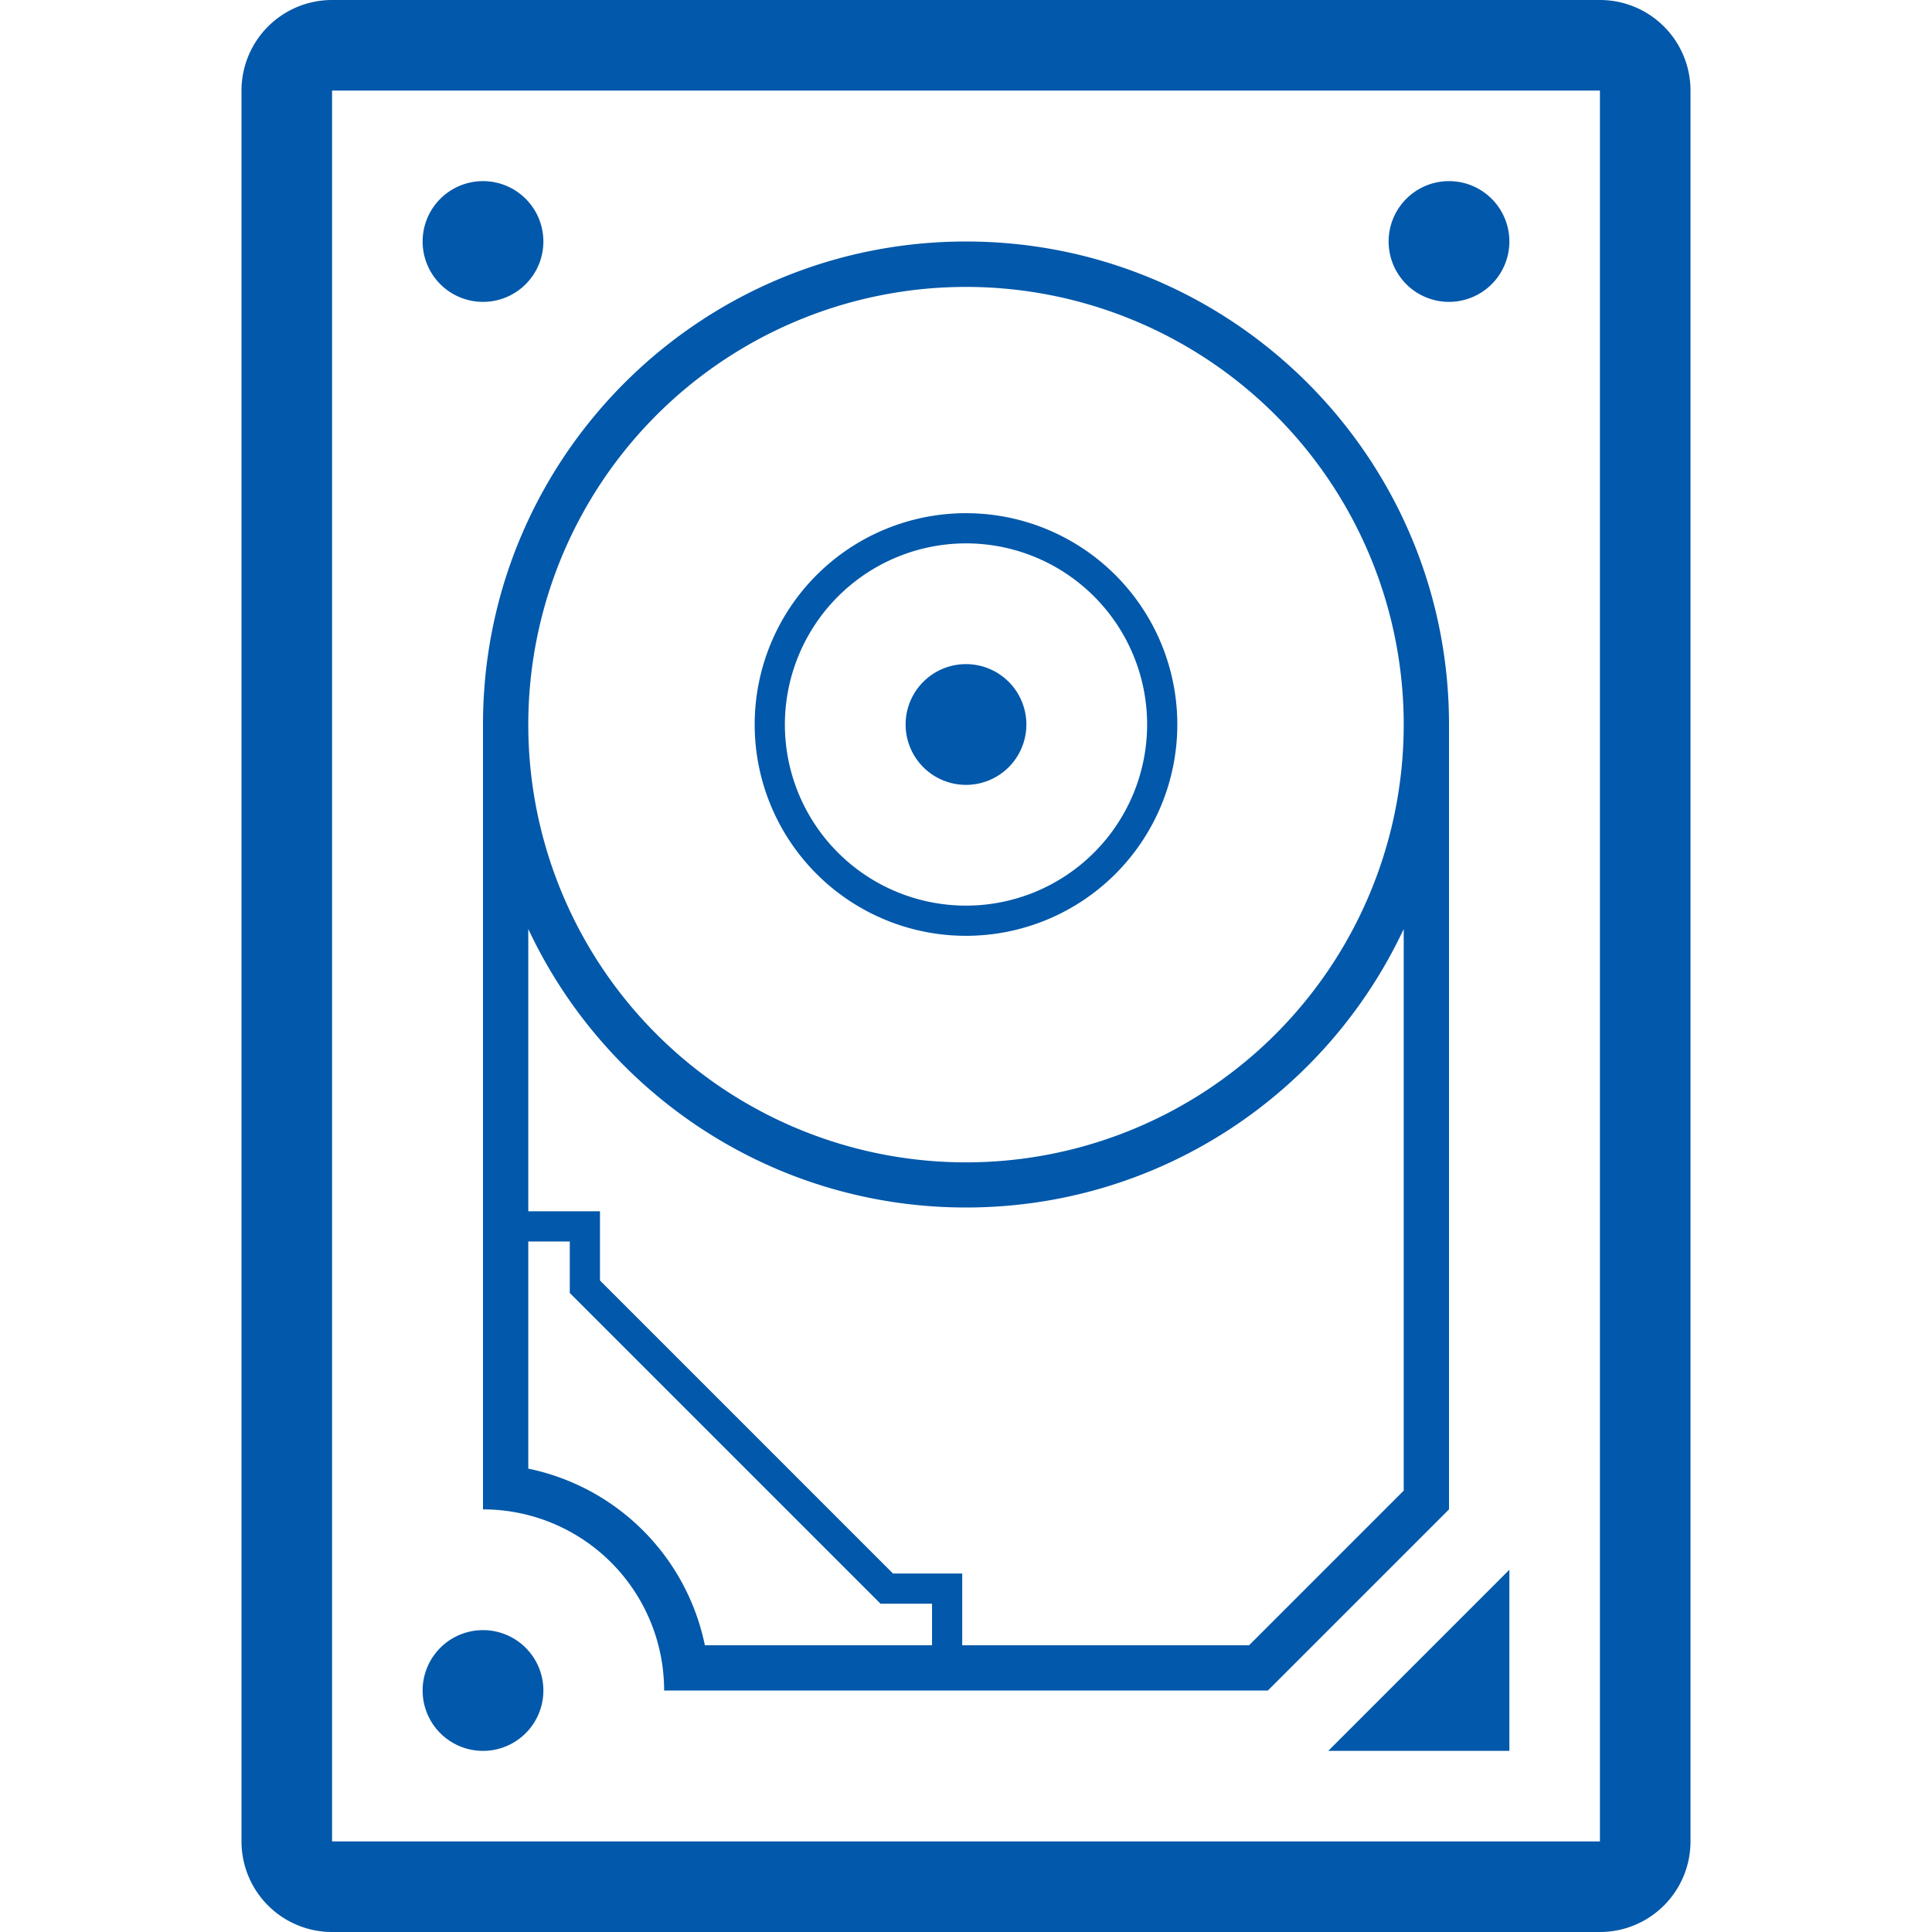 <?xml version="1.0" standalone="no"?><!DOCTYPE svg PUBLIC "-//W3C//DTD SVG 1.1//EN" "http://www.w3.org/Graphics/SVG/1.1/DTD/svg11.dtd"><svg t="1546593059908" class="icon" style="" viewBox="0 0 1024 1024" version="1.1" xmlns="http://www.w3.org/2000/svg" p-id="4335" xmlns:xlink="http://www.w3.org/1999/xlink" width="128" height="128"><defs><style type="text/css"></style></defs><path d="M848 48v928H176V48h672m0-48H176a48 48 0 0 0-48 48v928a48 48 0 0 0 48 48h672a48 48 0 0 0 48-48V48a48 48 0 0 0-48-48zM512 288a96 96 0 1 1-96 96 96.11 96.11 0 0 1 96-96z m0-16a112 112 0 1 0 112 112 112 112 0 0 0-112-112z m255.79 101.52C762.29 237 649.88 128 512 128S261.71 237 256.21 373.52Q256 378.74 256 384v416a96 96 0 0 1 96 96h320l96-96V384q0-5.26-0.21-10.48zM494 872H373.59A120.37 120.37 0 0 0 280 778.41V658h22v27.31L466.69 850H494z m250-81.94L662.06 872H510v-38h-36.69L318 678.69V642h-38V492.37C320.81 579.58 409.35 640 512 640s191.19-60.42 232-147.63z m-0.39-392.54a232 232 0 0 1-463.22 0Q280 390.8 280 384q0-5.26 0.24-10.48a232 232 0 0 1 463.52 0q0.24 5.22 0.24 10.48 0 6.79-0.39 13.52zM256 96a32 32 0 1 0 32 32 32 32 0 0 0-32-32z m0 768a32 32 0 1 0 32 32 32 32 0 0 0-32-32zM768 96a32 32 0 1 0 32 32 32 32 0 0 0-32-32z" fill="#0258AA" p-id="4336"></path><path d="M544 384a32 32 0 1 1-32-32 32 32 0 0 1 32 32z m160 544h96v-96z" fill="#0258AA" p-id="4337"></path></svg>
